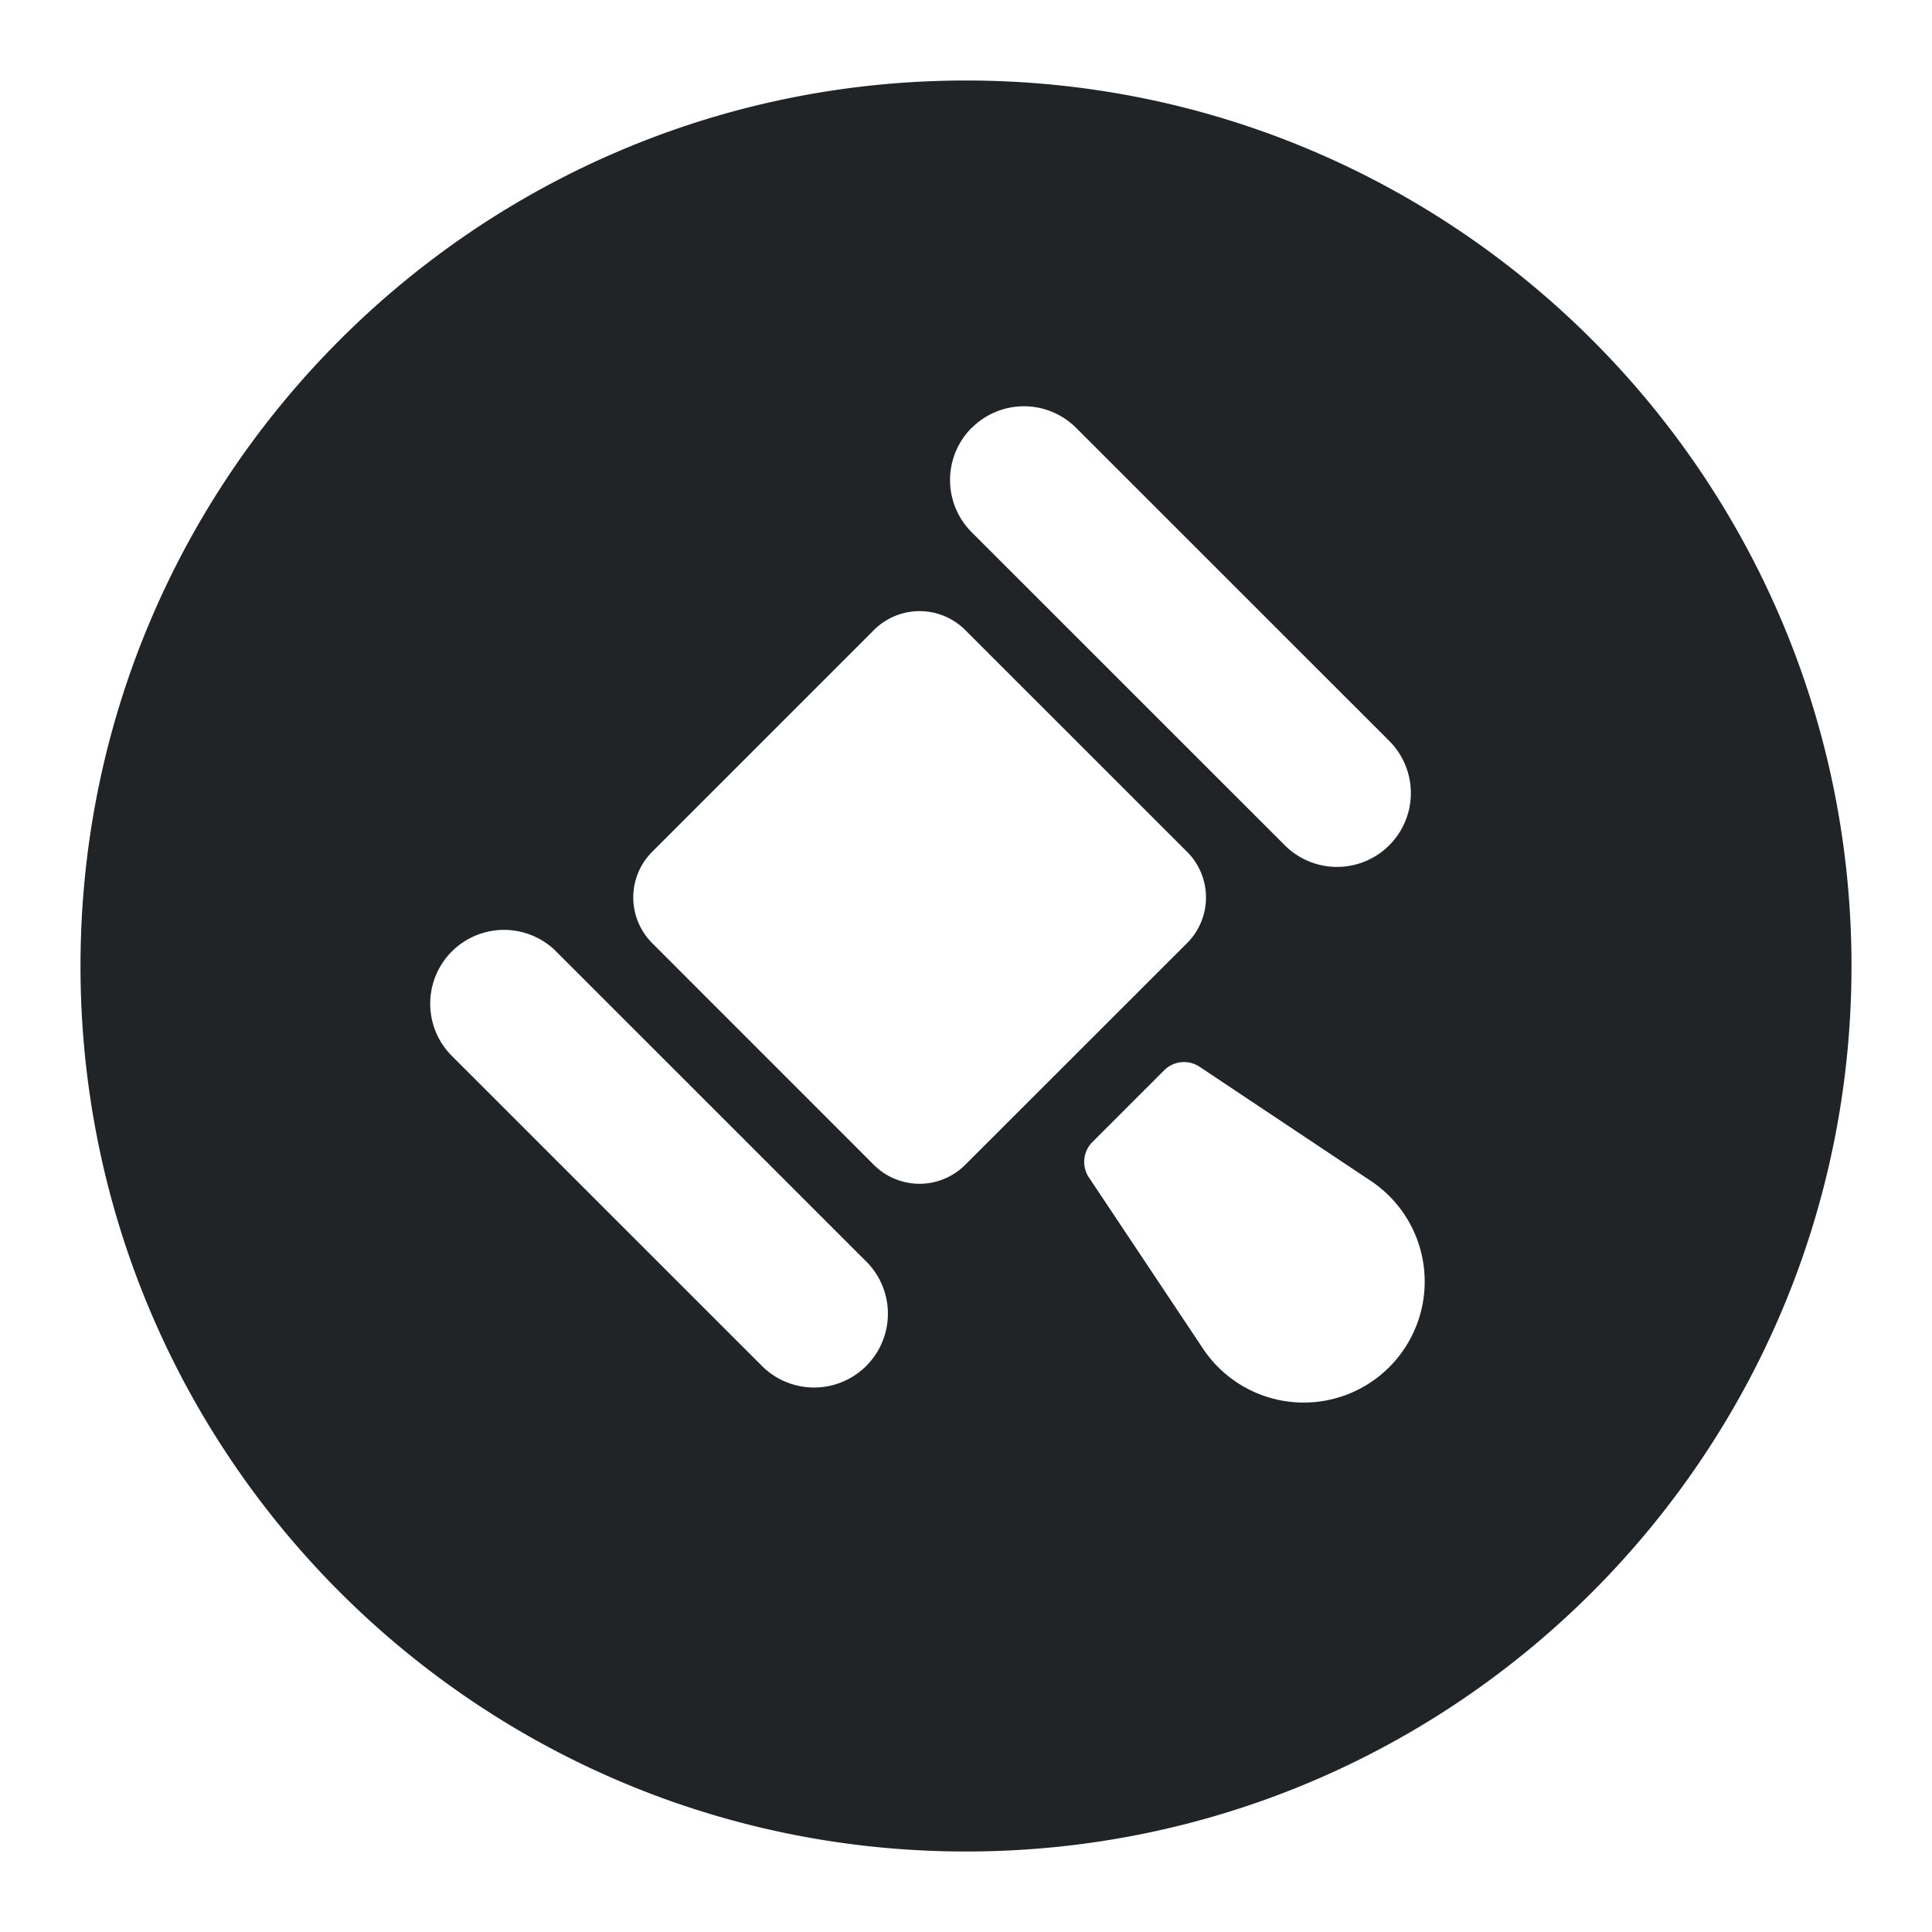 <svg xmlns="http://www.w3.org/2000/svg" fill="none" viewBox="0 0 24 24"><path fill="#202426" d="M12 23c6.075 0 11-4.925 11-11S18.075 1 12 1 1 5.925 1 12s4.925 11 11 11Zm-6.41-9.907a.917.917 0 0 1 1.296-1.296l3.89 3.889a.917.917 0 0 1-1.297 1.296l-3.89-3.889Zm2.512-1.377a.802.802 0 0 1 0-1.135l2.754-2.754a.802.802 0 0 1 1.135 0l2.755 2.754a.802.802 0 0 1 0 1.135L11.99 14.47a.802.802 0 0 1-1.135 0l-2.754-2.755Zm3.97-6.401a.917.917 0 0 1 1.296 0l3.89 3.889A.917.917 0 0 1 15.96 10.5l-3.89-3.889a.917.917 0 0 1 0-1.296Zm1.455 9.312a.349.349 0 0 1 .043-.44l.892-.892a.349.349 0 0 1 .44-.043l2.126 1.417a1.503 1.503 0 1 1-2.084 2.084l-1.417-2.126Z" data-follow-fill="#202426"/></svg>